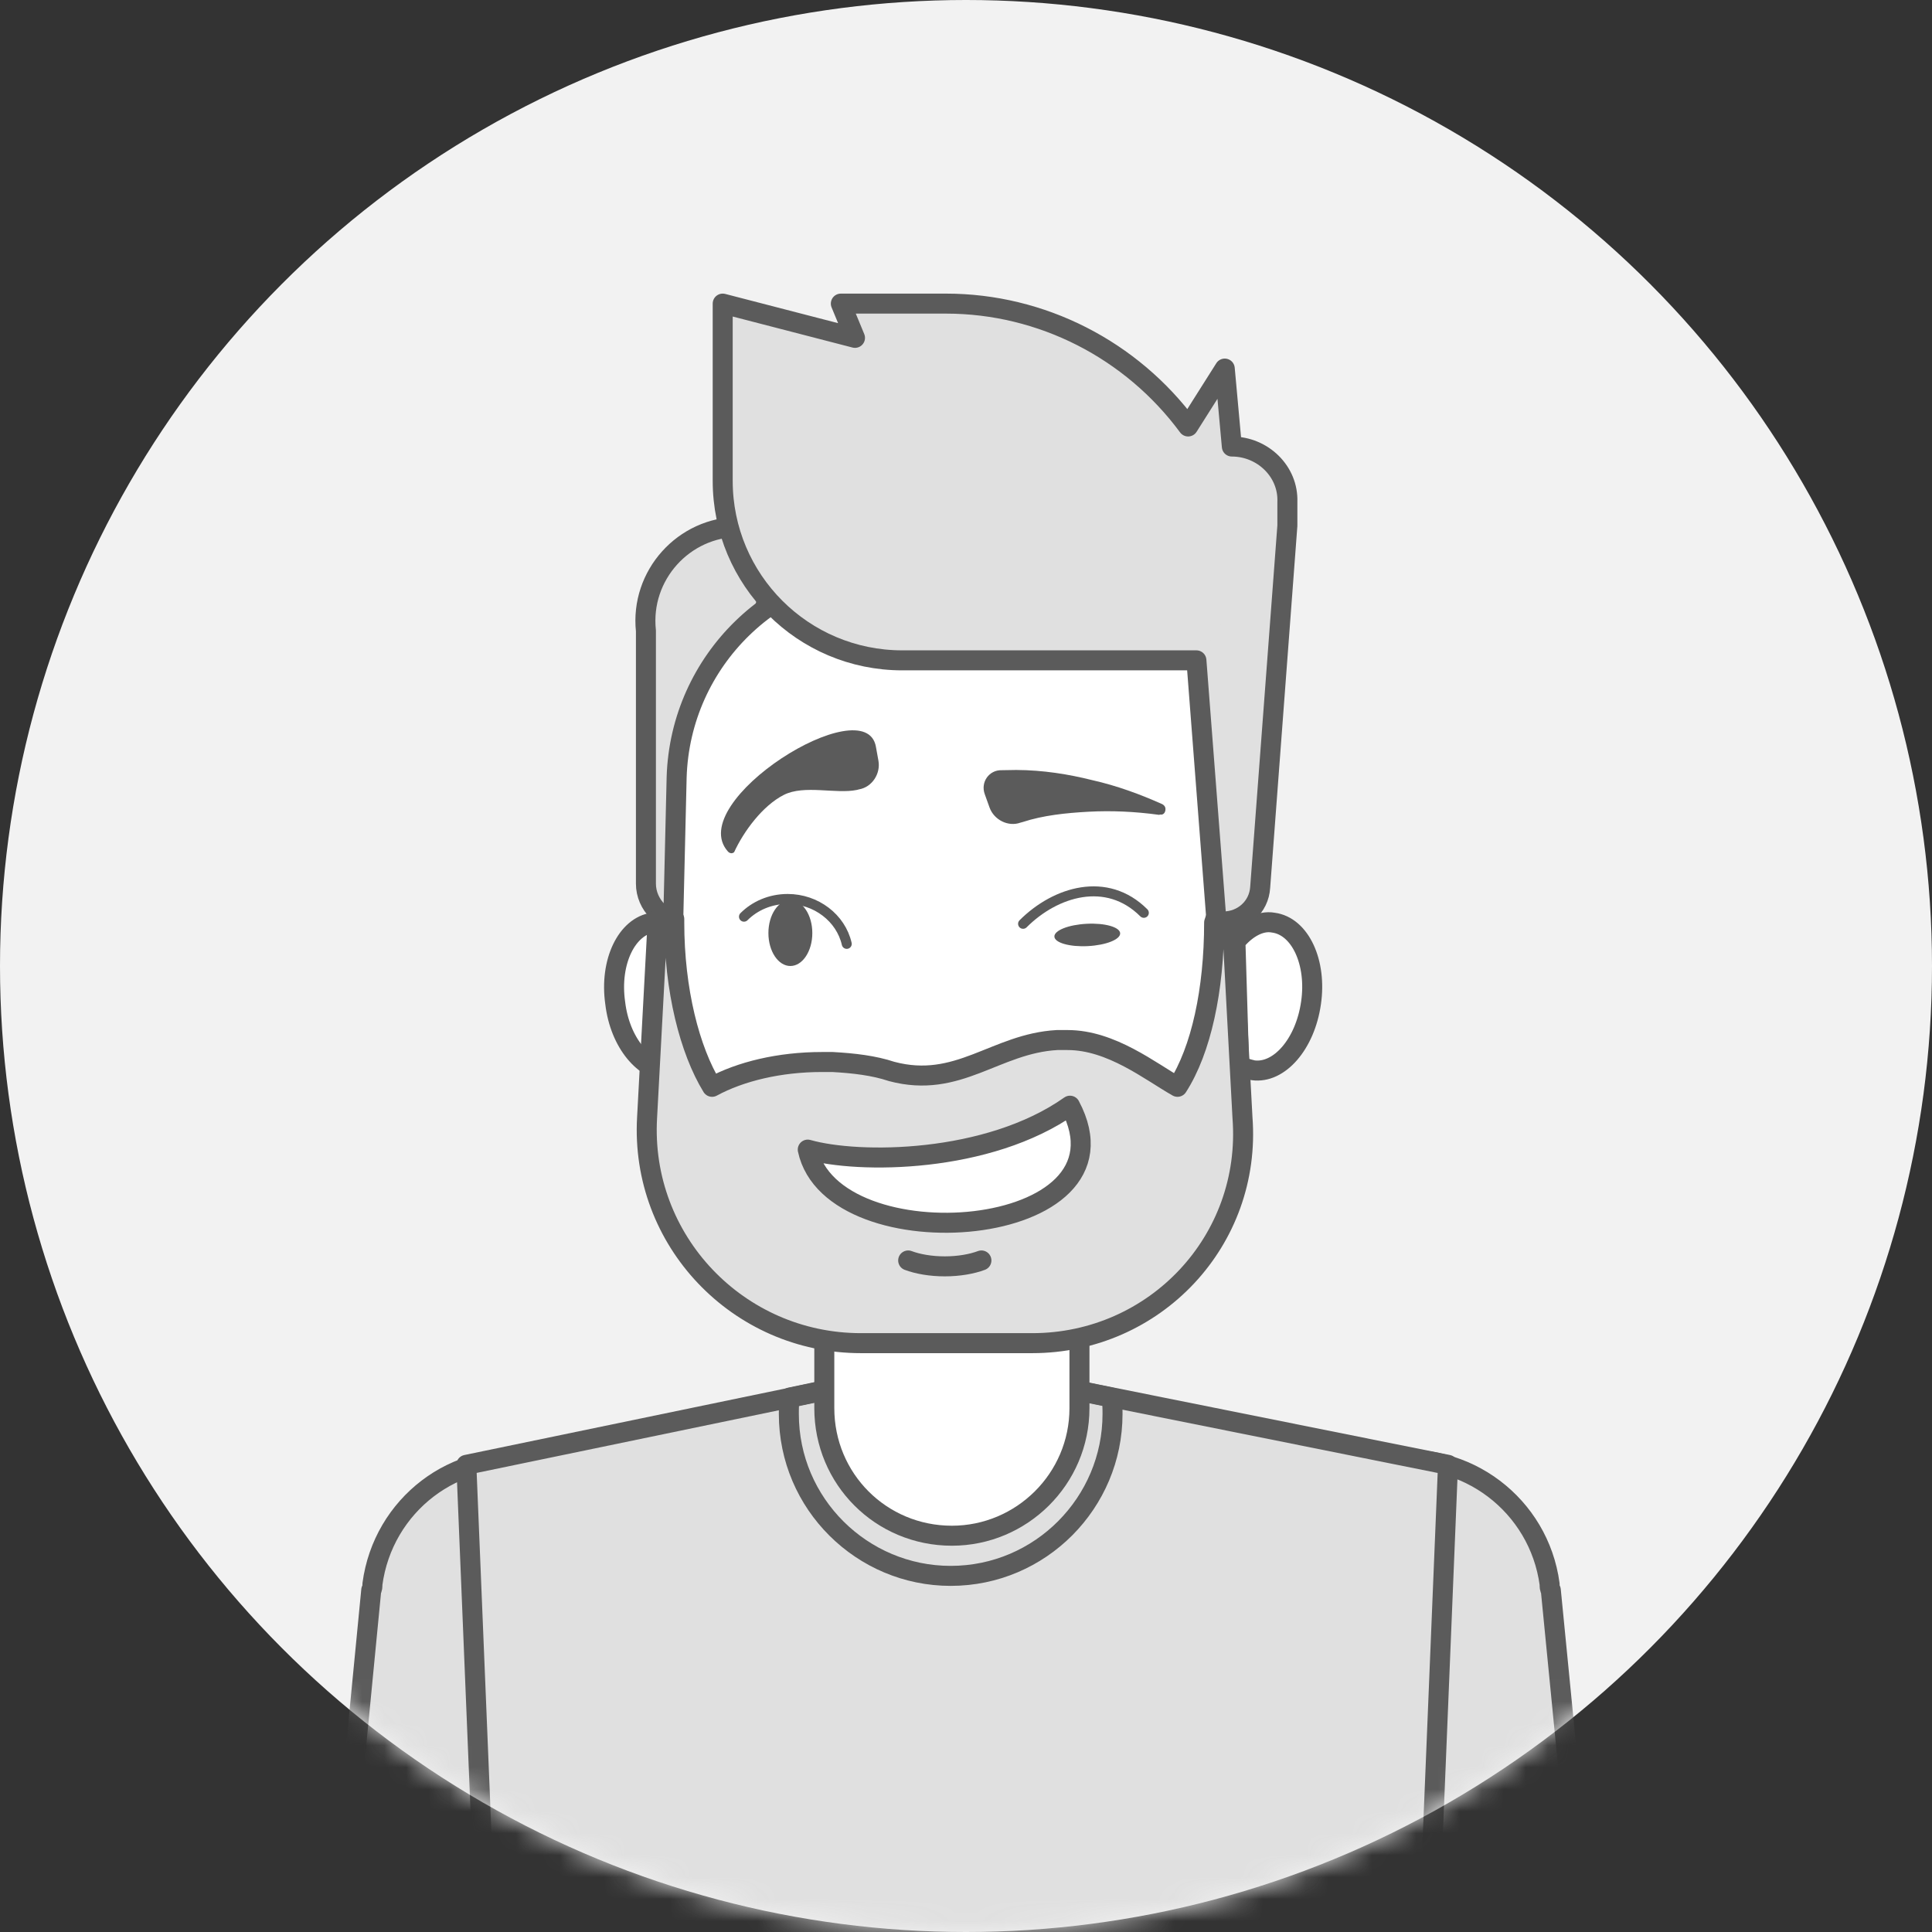<svg width="88" height="88" viewBox="0 0 88 88" fill="none" xmlns="http://www.w3.org/2000/svg">
    <rect x="0" y="0" width="88" height="88" fill="#333333" stroke="none"/>
    <circle cx="44" cy="44" r="44" fill="#F2F2F2"/>
    <mask id="mask0" mask-type="alpha" maskUnits="userSpaceOnUse" x="0" y="0" width="88" height="88">
        <circle cx="44" cy="44" r="44" fill="white"/>
    </mask>
    <g mask="url(#mask0)">
        <path d="M73.22 98.738L61.275 100.191L57.562 73.986C57.024 70.381 59.553 67.045 63.158 66.561C66.763 66.077 70.099 68.552 70.583 72.157C70.583 72.264 70.637 72.372 70.637 72.426L73.22 98.738Z" fill="#E0E0E0"/>
        <path d="M61.167 99.275L57.562 73.985C57.024 70.38 59.553 67.044 63.158 66.56C66.763 66.022 70.099 68.551 70.583 72.156C70.583 72.263 70.583 72.371 70.637 72.425L73.22 98.737" stroke="#5B5B5B" stroke-width="0.911" stroke-miterlimit="10" stroke-linecap="round" stroke-linejoin="round"/>
        <path d="M14.359 98.738L26.162 100.191L29.83 73.986C30.362 70.381 27.863 67.045 24.301 66.561C20.739 66.077 17.442 68.552 16.964 72.157C16.964 72.264 16.911 72.372 16.911 72.426L14.359 98.738Z" fill="#E0E0E0"/>
        <path d="M26.267 99.275L29.829 73.985C30.361 70.38 27.862 67.044 24.3 66.56C20.738 66.022 17.442 68.551 16.963 72.156C16.963 72.263 16.963 72.371 16.91 72.425L14.358 98.737" stroke="#5B5B5B" stroke-width="0.911" stroke-miterlimit="10" stroke-linecap="round" stroke-linejoin="round"/>
        <path d="M63.695 121.82H23.501L21.241 66.721L43.195 62.148L65.955 66.721L63.695 121.82Z" fill="#E0E0E0"/>
        <path d="M65.955 66.721L63.695 121.82H23.501L21.241 66.721L36.038 63.654L43.195 62.148L50.674 63.654L65.955 66.721Z" stroke="#5B5B5B" stroke-width="0.911" stroke-miterlimit="10" stroke-linecap="round" stroke-linejoin="round"/>
        <path d="M50.674 64.408C50.674 68.443 47.392 71.779 43.302 71.779C39.267 71.779 35.931 68.497 35.931 64.408C35.931 64.139 35.931 63.87 35.984 63.654L43.141 62.148L50.62 63.654C50.674 63.923 50.674 64.192 50.674 64.408Z" stroke="#5B5B5B" stroke-width="0.911" stroke-miterlimit="10" stroke-linecap="round" stroke-linejoin="round"/>
        <path d="M43.357 69.95C40.129 69.95 37.546 67.367 37.546 64.139V57.628H49.168V64.139C49.168 67.367 46.532 69.95 43.357 69.95Z" fill="white"/>
        <path d="M43.357 69.95C40.129 69.95 37.546 67.367 37.546 64.139V57.628H49.168V64.139C49.168 67.367 46.532 69.95 43.357 69.95Z" stroke="#5B5B5B" stroke-width="0.911" stroke-miterlimit="10" stroke-linecap="round" stroke-linejoin="round"/>
        <path d="M35.77 23.998H33.672C31.143 23.998 29.152 26.204 29.421 28.733V40.248C29.421 41.216 30.228 42.023 31.197 42.023H31.25L35.77 23.998Z" fill="#E0E0E0"/>
        <path d="M35.77 23.998H33.672C31.143 23.998 29.152 26.204 29.421 28.733V40.248C29.421 41.216 30.228 42.023 31.197 42.023H31.25L35.77 23.998Z" stroke="#5B5B5B" stroke-width="0.911" stroke-miterlimit="10" stroke-linecap="round" stroke-linejoin="round"/>
        <path d="M56.379 48.534C56.433 54.884 51.267 60.049 44.918 60.049H41.959C35.717 60.049 30.605 55.045 30.498 48.803C30.498 48.642 30.498 48.481 30.498 48.265L30.659 42.185L30.82 35.405C30.982 30.078 35.34 25.828 40.667 25.828H55.787L56.218 42.885L56.379 48.265C56.379 48.373 56.379 48.427 56.379 48.534Z" fill="white"/>
        <path d="M56.379 48.534C56.433 54.884 51.267 60.049 44.918 60.049H41.959C35.717 60.049 30.605 55.045 30.498 48.803C30.498 48.642 30.498 48.481 30.498 48.265L30.659 42.185L30.82 35.405C30.982 30.078 35.34 25.828 40.667 25.828H55.787L56.218 42.885L56.379 48.265C56.379 48.373 56.379 48.427 56.379 48.534Z" stroke="#5B5B5B" stroke-width="0.911" stroke-miterlimit="10" stroke-linecap="round" stroke-linejoin="round"/>
        <path d="M30.659 42.185L30.497 48.266C30.497 48.427 30.497 48.642 30.497 48.804C29.367 48.804 28.237 47.512 28.022 45.683C27.753 43.8 28.56 42.185 29.744 42.024C30.067 41.97 30.39 42.024 30.659 42.185Z" fill="white"/>
        <path d="M59.715 45.683C59.446 47.566 58.262 48.911 57.079 48.75C56.863 48.696 56.594 48.642 56.433 48.481C56.433 48.373 56.433 48.319 56.433 48.265L56.272 42.885C56.756 42.293 57.401 41.916 57.993 42.024C59.231 42.185 59.984 43.853 59.715 45.683Z" fill="white"/>
        <path d="M30.659 42.185L30.497 48.266C30.497 48.427 30.497 48.642 30.497 48.804C29.367 48.804 28.237 47.512 28.022 45.683C27.753 43.8 28.56 42.185 29.744 42.024C30.067 41.97 30.39 42.024 30.659 42.185Z" stroke="#5B5B5B" stroke-width="0.911" stroke-miterlimit="10" stroke-linecap="round" stroke-linejoin="round"/>
        <path d="M59.715 45.683C59.446 47.566 58.262 48.911 57.079 48.75C56.863 48.696 56.594 48.642 56.433 48.481C56.433 48.373 56.433 48.319 56.433 48.265L56.272 42.885C56.756 42.293 57.401 41.916 57.993 42.024C59.231 42.185 59.984 43.853 59.715 45.683Z" stroke="#5B5B5B" stroke-width="0.911" stroke-miterlimit="10" stroke-linecap="round" stroke-linejoin="round"/>
        <path d="M47.016 61.179H39.214C33.618 61.179 29.152 56.498 29.474 50.902L29.959 41.862H30.712V42.023C30.712 45.09 31.412 47.835 32.434 49.503C33.725 48.803 35.501 48.373 37.438 48.373C37.599 48.373 37.761 48.373 37.922 48.373C38.891 48.427 39.806 48.534 40.613 48.803C41.42 49.019 42.227 49.126 43.034 49.126C47 47 49.5 46.5 53.634 49.503C54.71 47.835 55.302 45.09 55.302 42.023L55.356 41.862H56.109L56.593 50.902C57.024 56.498 52.612 61.179 47.016 61.179Z" fill="#E0E0E0"/>
        <path d="M47.016 61.179H39.214C33.618 61.179 29.152 56.498 29.474 50.902L29.959 41.862H30.712V42.023C30.712 45.09 31.412 47.835 32.434 49.503C33.725 48.803 35.501 48.373 37.438 48.373C37.599 48.373 37.761 48.373 37.922 48.373C38.891 48.427 39.806 48.534 40.613 48.803C43.653 49.614 45.339 47.529 48.146 47.373C48.307 47.373 48.468 47.373 48.63 47.373C50.621 47.373 52.396 48.803 53.634 49.503C54.71 47.835 55.302 45.09 55.302 42.023L55.356 41.862H56.109L56.593 50.902C57.024 56.498 52.612 61.179 47.016 61.179Z" stroke="#5B5B5B" stroke-width="0.911" stroke-miterlimit="10" stroke-linecap="round" stroke-linejoin="round"/>
        <path d="M36 44C36.552 44 37 43.328 37 42.5C37 41.672 36.552 41 36 41C35.448 41 35 41.672 35 42.5C35 43.328 35.448 44 36 44Z" fill="#5B5B5B"/>
        <path d="M33.887 41.754C34.371 41.27 35.071 40.947 35.878 40.947C37.169 40.947 38.299 41.808 38.568 42.992" stroke="#5B5B5B" stroke-width="0.455" stroke-miterlimit="10" stroke-linecap="round"/>
        <path d="M49.55 43.094C50.377 43.052 51.036 42.79 51.022 42.509C51.008 42.228 50.325 42.034 49.498 42.077C48.671 42.119 48.012 42.381 48.026 42.662C48.04 42.943 48.723 43.137 49.55 43.094Z" fill="#5B5B5B"/>
        <path d="M52.1 41.578C50.413 39.892 48.077 40.602 46.6 42.078" stroke="#5B5B5B" stroke-width="0.455" stroke-miterlimit="10" stroke-linecap="round"/>
        <path d="M48.737 50.363C51.5 56.5 37.901 57.573 36.792 52.363C39.094 53.021 45 53 48.737 50.363Z" fill="white"/>
        <path d="M48.737 50.363C52 56.5 37.901 57.573 36.792 52.363C39.094 53.021 45 53 48.737 50.363Z" stroke="#5B5B5B" stroke-width="0.911" stroke-miterlimit="10" stroke-linecap="round" stroke-linejoin="round"/>
        <path d="M46.587 37.441C47.509 37.139 48.538 37.03 49.581 36.973C50.624 36.917 51.695 36.964 52.794 37.115L52.846 37.101C52.964 37.125 53.054 37.045 53.078 36.928C53.102 36.81 53.075 36.706 52.943 36.63C51.93 36.177 50.879 35.79 49.753 35.535C48.678 35.266 47.513 35.076 46.286 35.071L45.621 35.082C45.059 35.066 44.651 35.621 44.856 36.178L45.075 36.788C45.28 37.346 45.925 37.674 46.483 37.469L46.587 37.441Z" fill="#5B5B5B"/>
        <path d="M39.03 35.98C38.081 36.179 36.635 35.734 35.703 36.206C34.733 36.698 33.872 37.872 33.439 38.815C33.349 38.895 33.231 38.871 33.152 38.781C31.144 36.517 39.432 31.328 39.898 34.021L40.013 34.659C40.114 35.244 39.72 35.851 39.134 35.953L39.03 35.98Z" fill="#5B5B5B"/>
        <path d="M41.366 57.412C41.796 57.574 42.388 57.681 43.034 57.681C43.679 57.681 44.271 57.574 44.702 57.412" stroke="#5B5B5B" stroke-width="0.911" stroke-miterlimit="10" stroke-linecap="round" stroke-linejoin="round"/>
        <path d="M54.065 23.998H58.639L57.401 40.463C57.347 41.324 56.594 42.023 55.733 42.023H55.41L54.065 23.998Z" fill="#E0E0E0"/>
        <path d="M58.692 23.998V22.922C58.692 21.523 57.562 20.339 56.109 20.339L55.786 16.788L54.118 19.425C51.535 15.927 47.446 13.829 43.088 13.829H38.299L38.944 15.389L32.918 13.829V21.9C32.918 26.42 36.577 30.078 41.097 30.078H54.495L58.692 23.998Z" fill="#E0E0E0"/>
        <path d="M56.109 20.339L55.786 16.788L54.118 19.425C51.535 15.927 47.446 13.829 43.088 13.829H38.299L38.944 15.389L32.918 13.829V21.9C32.918 26.42 36.577 30.078 41.097 30.078H54.495L55.41 41.97H55.732C56.593 41.97 57.346 41.324 57.4 40.41L58.638 23.944V22.868C58.692 21.469 57.508 20.339 56.109 20.339Z" stroke="#5B5B5B" stroke-width="0.911" stroke-miterlimit="10" stroke-linecap="round" stroke-linejoin="round"/>
    </g>
</svg>
